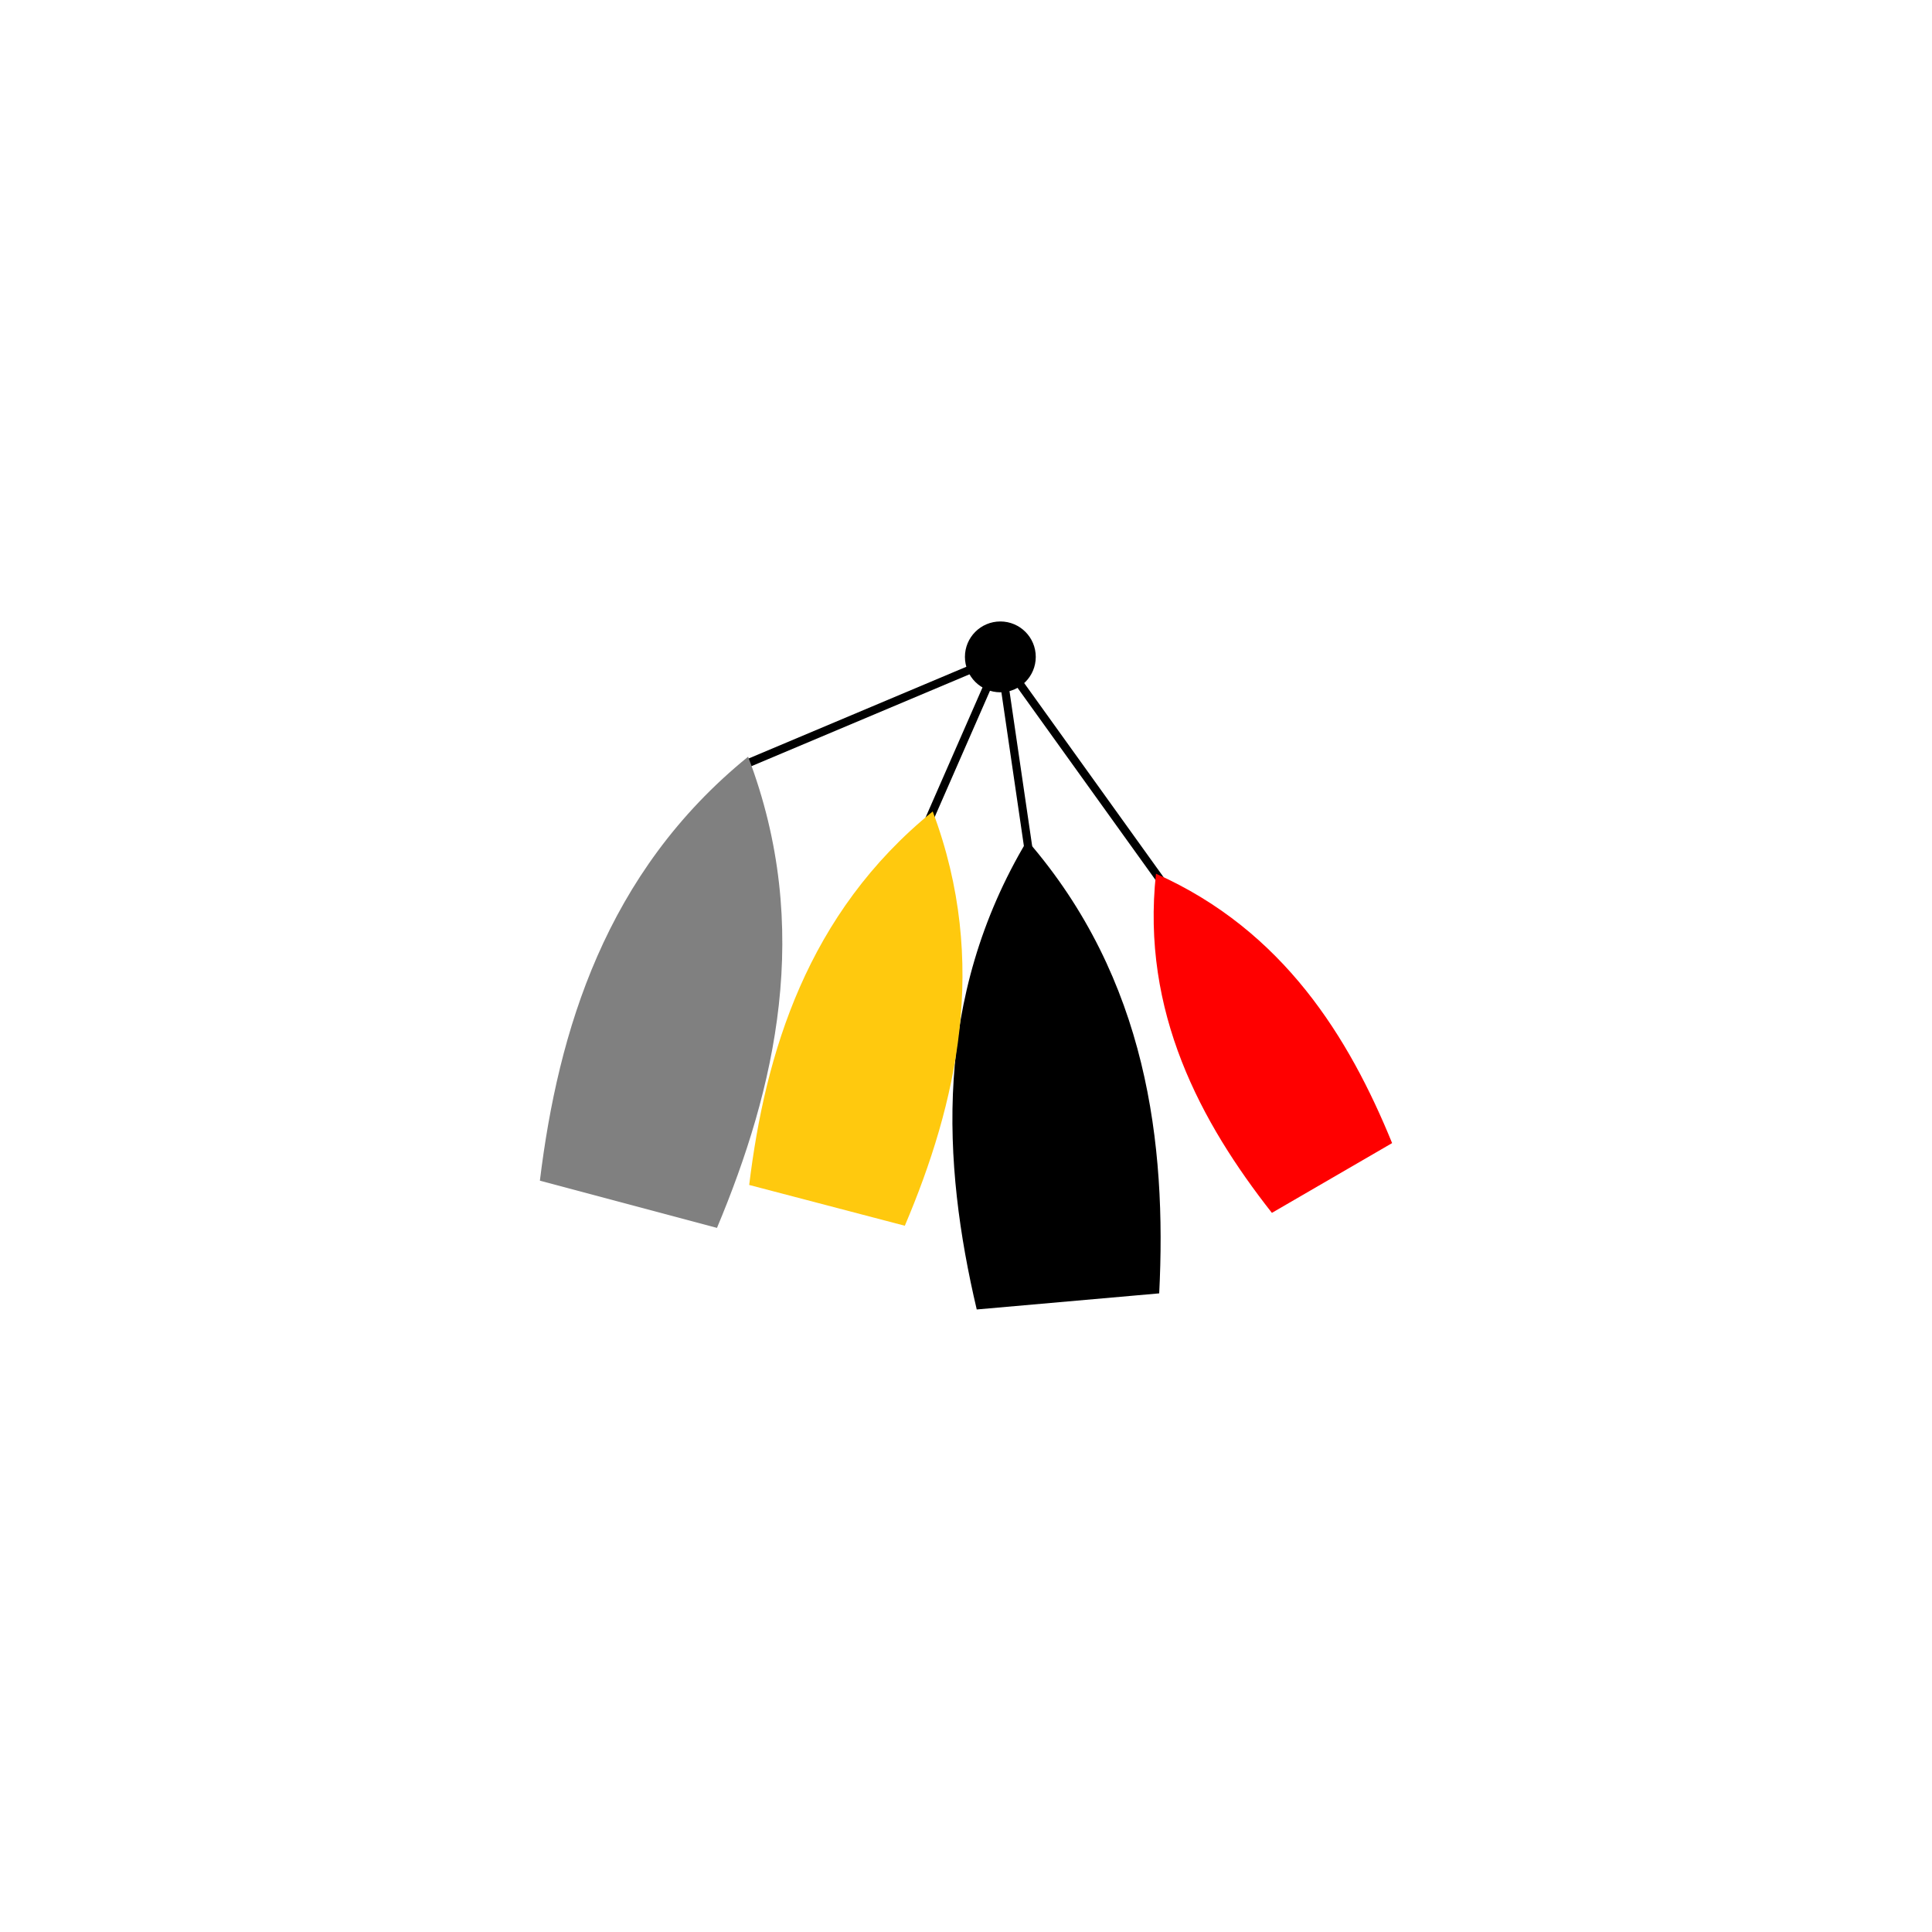 <svg xmlns="http://www.w3.org/2000/svg" xml:space="preserve" width="18mm" height="18mm" shape-rendering="geometricPrecision" text-rendering="geometricPrecision" image-rendering="optimizeQuality" fill-rule="evenodd" clip-rule="evenodd" viewBox="0 0 1800 1800">
    <path fill="none" d="M0 0h1800v1800H0z"/>
    <path fill="none" stroke="#000" stroke-width="7.62" d="m932 612 163 227M697 711l235-99m-74 169 74-169m30 205-30-205"/>
    <circle cx="932" cy="612" r="33"/>
    <path fill="red" d="m1185 1130 112-65c-40-98-101-198-220-251-14 129 42 232 108 316z"/>
    <path d="m910 1220 170-15c7-139-11-293-123-422-88 147-79 301-47 437z"/>
    <path fill="#FFC90E" d="m698 1104 145 38c48-113 79-245 26-386-117 95-156 225-171 348z"/>
    <path fill="gray" d="m503 1100 165 44c54-129 90-279 29-439-133 108-177 256-194 395z"/>
</svg>
